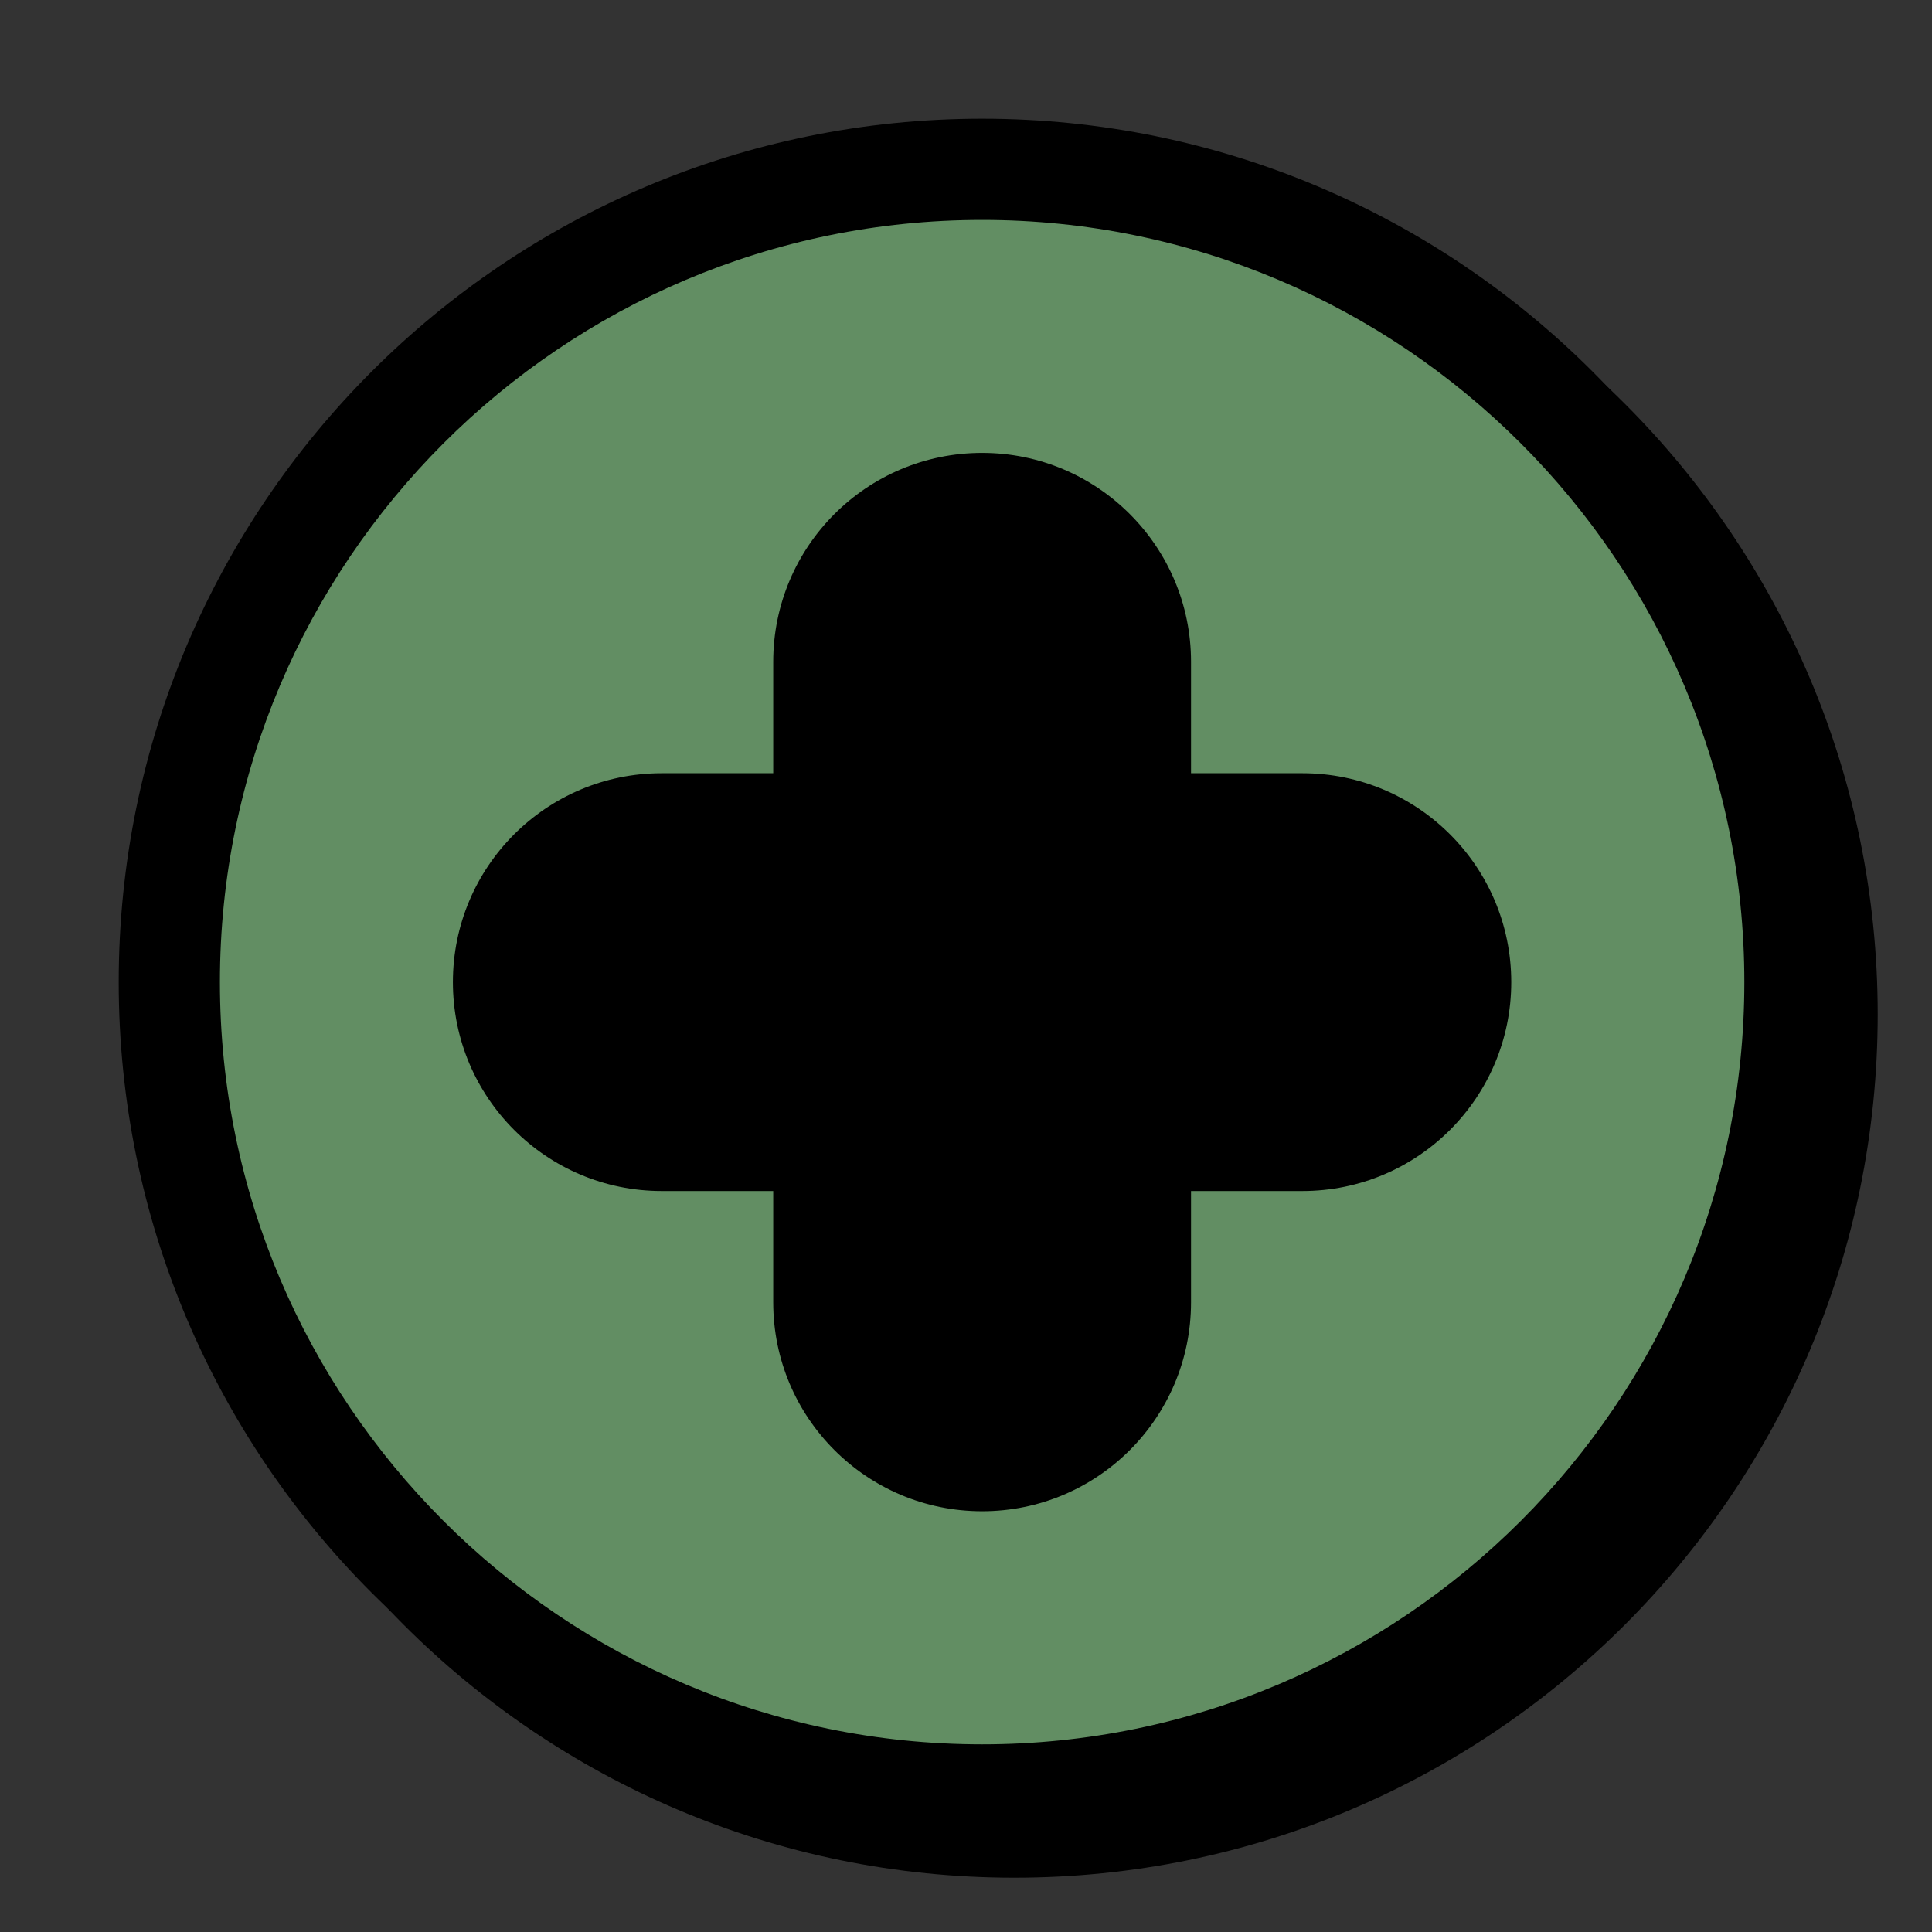 <?xml version="1.0" encoding="utf-8"?>
<!-- Generator: Adobe Illustrator 25.2.1, SVG Export Plug-In . SVG Version: 6.00 Build 0)  -->
<svg version="1.1" id="Calque_1" xmlns="http://www.w3.org/2000/svg" xmlns:xlink="http://www.w3.org/1999/xlink" x="0px" y="0px"
	 viewBox="0 0 170.08 170.08" style="enable-background:new 0 0 170.08 170.08;" xml:space="preserve">
<rect x="0" y="0" width="170.08" height="170.08" fill="#333333" stroke="none"/>
<style type="text/css">
	.st0{fill:#9C4548;}
	.st1{fill:#FFFFFF;}
	.st2{fill:#628E63;}
</style>
<g>
	<path d="M89.29,13.28L89.29,13.28c-41.98,0-76.01,34.03-76.01,76.01v0c0,41.98,34.03,76.01,76.01,76.01h0
		c41.98,0,76.01-34.03,76.01-76.01v0C165.3,47.31,131.27,13.28,89.29,13.28L89.29,13.28z"/>
</g>
<g>
	<path d="M-175.74-33.78c-35.79,0-64.91-29.12-64.91-64.91v-15.11c0-35.79,29.12-64.91,64.91-64.91s64.91,29.12,64.91,64.91v15.11
		C-110.84-62.9-139.95-33.78-175.74-33.78z"/>
</g>
<g>
	<path d="M34.54-249.01L34.54-249.01c-41.98,0-76.01,34.03-76.01,76.01v0c0,41.98,34.03,76.01,76.01,76.01h0
		c41.98,0,76.01-34.03,76.01-76.01v0C110.54-214.98,76.51-249.01,34.54-249.01L34.54-249.01z"/>
</g>
<g>
	<g>
		<path d="M32.45-243.8c37,0,67.1,30.1,67.1,67.1c0,37-30.1,67.1-67.1,67.1c-37,0-67.1-30.1-67.1-67.1
			C-34.65-213.7-4.55-243.8,32.45-243.8 M32.45-252.71L32.45-252.71c-41.98,0-76.01,34.03-76.01,76.01v0
			c0,41.98,34.03,76.01,76.01,76.01h0c41.98,0,76.01-34.03,76.01-76.01v0C108.45-218.68,74.42-252.71,32.45-252.71L32.45-252.71z"/>
		<path class="st0" d="M32.45-244.25c37,0,67.1,30.1,67.1,67.1c0,37-30.1,67.1-67.1,67.1c-37,0-67.1-30.1-67.1-67.1
			C-34.65-214.15-4.55-244.25,32.45-244.25 M32.45-101.14"/>
	</g>
	<g>
		<path d="M-14.14-177.15L-14.14-177.15c0-10.16,8.23-18.39,18.39-18.39h56.39c10.16,0,18.39,8.23,18.39,18.39v0
			c0,10.16-8.23,18.39-18.39,18.39H4.25C-5.91-158.76-14.14-167-14.14-177.15z"/>
	</g>
</g>
<g>
	<path d="M-181.16-41.4c-35.79,0-64.91-29.12-64.91-64.91v-15.11c0-35.79,29.12-64.91,64.91-64.91s64.91,29.12,64.91,64.91v15.11
		C-116.25-70.52-145.37-41.4-181.16-41.4z M-181.16-177.41c-30.88,0-56,25.12-56,56v15.11c0,30.88,25.12,56,56,56s56-25.12,56-56
		v-15.11C-125.16-152.29-150.28-177.41-181.16-177.41z"/>
	<path class="st1" d="M-181.16-177.41c-30.88,0-56,25.12-56,56v15.11c0,30.88,25.12,56,56,56s56-25.12,56-56v-15.11
		C-125.16-152.29-150.28-177.41-181.16-177.41z"/>
</g>
<g>
	<path d="M86.46,19.36c37,0,67.1,30.1,67.1,67.1c0,37-30.1,67.1-67.1,67.1c-37,0-67.1-30.1-67.1-67.1
		C19.36,49.46,49.46,19.36,86.46,19.36 M86.46,10.45L86.46,10.45c-41.98,0-76.01,34.03-76.01,76.01v0
		c0,41.98,34.03,76.01,76.01,76.01h0c41.98,0,76.01-34.03,76.01-76.01v0C162.46,44.48,128.43,10.45,86.46,10.45L86.46,10.45z"/>
	<path class="st2" d="M86.46,19.36c37,0,67.1,30.1,67.1,67.1c0,37-30.1,67.1-67.1,67.1c-37,0-67.1-30.1-67.1-67.1
		C19.36,49.46,49.46,19.36,86.46,19.36"/>
	<g>
		<g>
			<path d="M86.46,39.87L86.46,39.87c-10.16,0-18.39,8.23-18.39,18.39v56.39c0,10.16,8.23,18.39,18.39,18.39h0
				c10.16,0,18.39-8.23,18.39-18.39V58.26C104.85,48.1,96.61,39.87,86.46,39.87L86.46,39.87z"/>
		</g>
		<g>
			<path d="M114.65,68.07H58.26c-10.16,0-18.39,8.23-18.39,18.39v0c0,10.16,8.23,18.39,18.39,18.39h56.39
				c10.16,0,18.39-8.23,18.39-18.39v0C133.04,76.3,124.81,68.07,114.65,68.07L114.65,68.07z"/>
		</g>
	</g>
</g>
</svg>
